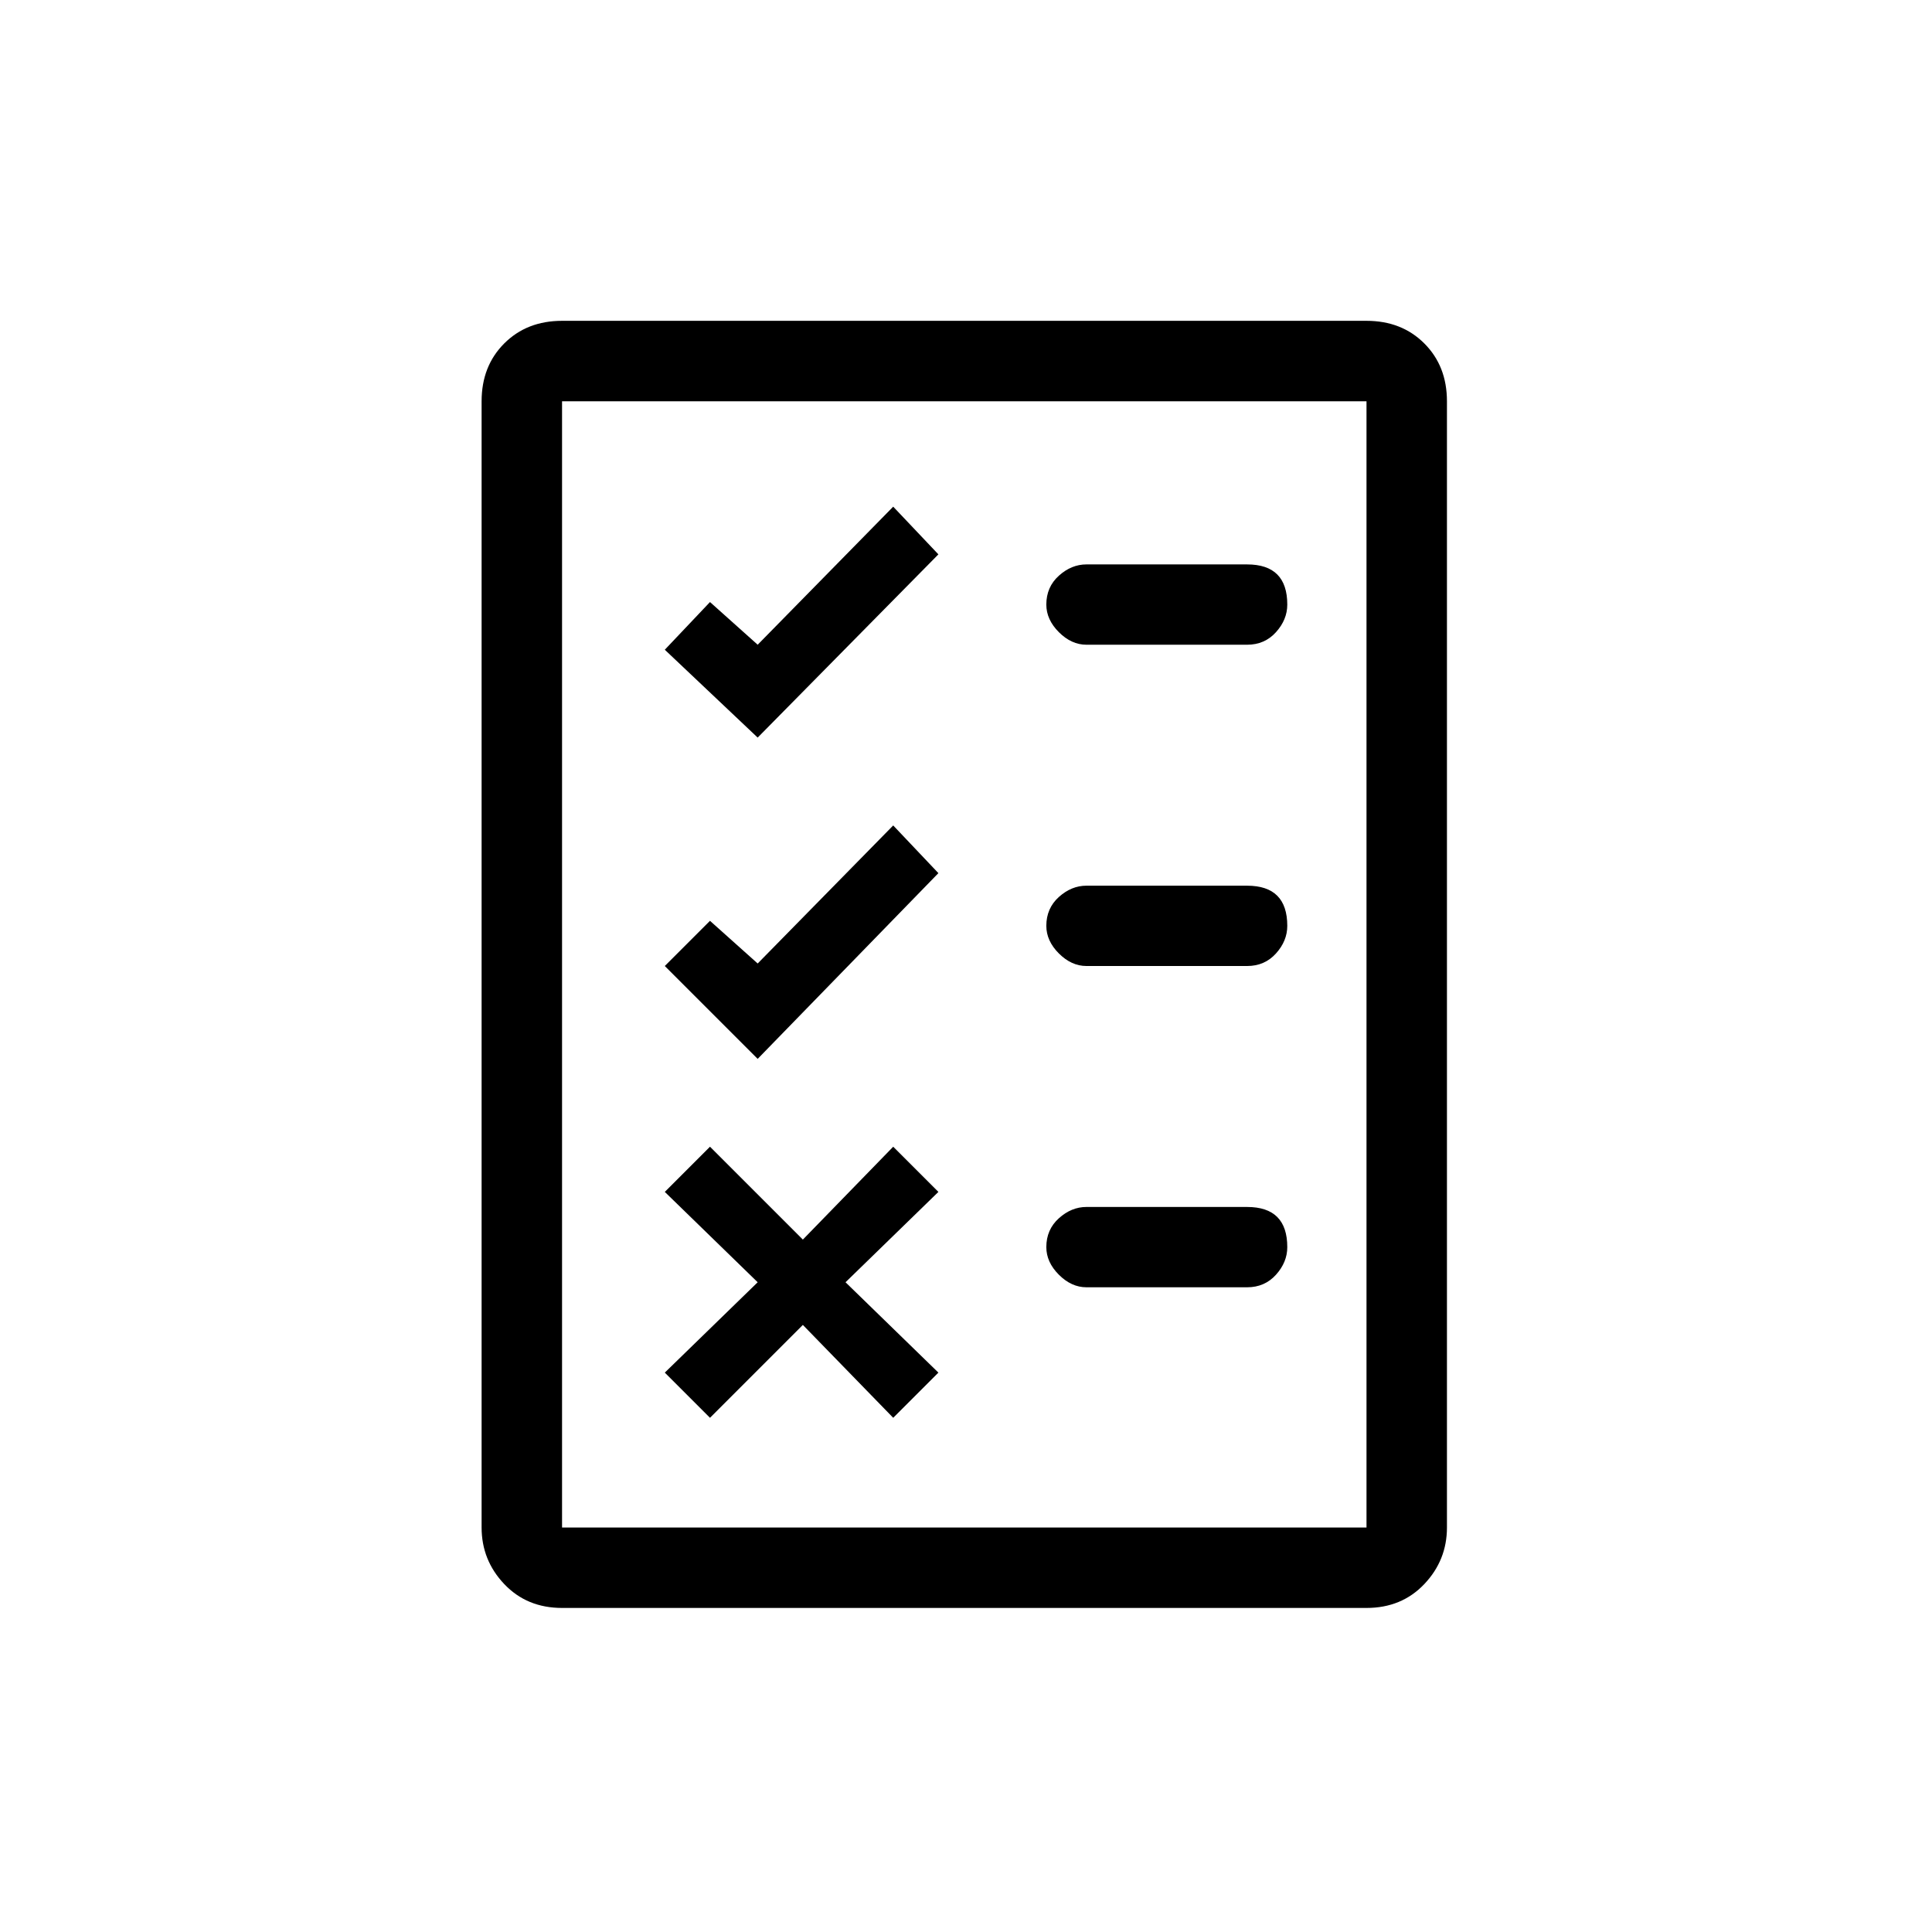 <?xml version="1.0" encoding="UTF-8" standalone="no"?>
<!-- Created with Inkscape (http://www.inkscape.org/) -->

<svg
   xmlns:dc="http://purl.org/dc/elements/1.1/"
   xmlns:cc="http://creativecommons.org/ns#"
   xmlns:rdf="http://www.w3.org/1999/02/22-rdf-syntax-ns#"
   xmlns:svg="http://www.w3.org/2000/svg"
   xmlns="http://www.w3.org/2000/svg"
   xmlns:sodipodi="http://sodipodi.sourceforge.net/DTD/sodipodi-0.dtd"
   xmlns:inkscape="http://www.inkscape.org/namespaces/inkscape"
   width="203.659mm"
   height="203.659mm"
   viewBox="0 0 203.659 203.659"
   version="1.1"
   id="svg8"
   sodipodi:docname="ic_inv.svg"
   inkscape:version="0.92.2 (5c3e80d, 2017-08-06)">
  <defs
     id="defs2" />
  <sodipodi:namedview
     id="base"
     pagecolor="#ffffff"
     bordercolor="#666666"
     borderopacity="1.0"
     inkscape:pageopacity="0.0"
     inkscape:pageshadow="2"
     inkscape:zoom="0.24748737"
     inkscape:cx="561.46162"
     inkscape:cy="192.24273"
     inkscape:document-units="mm"
     inkscape:current-layer="layer1"
     showgrid="false"
     inkscape:window-width="1920"
     inkscape:window-height="986"
     inkscape:window-x="-11"
     inkscape:window-y="-11"
     inkscape:window-maximized="1"
     fit-margin-top="0"
     fit-margin-left="0"
     fit-margin-right="0"
     fit-margin-bottom="0" />
  <g
     inkscape:label="Layer 1"
     inkscape:groupmode="layer"
     id="layer1"
     transform="translate(507.748,-55.49)">
    <rect
       style="opacity:1;fill:none;fill-opacity:1;stroke:#000000;stroke-width:0;stroke-linecap:square;stroke-linejoin:round;stroke-miterlimit:4;stroke-dasharray:none;stroke-dashoffset:0;stroke-opacity:1;paint-order:normal"
       id="rect4728"
       width="203.659"
       height="203.659"
       x="-507.748"
       y="55.49" />
    <g
       id="g4755"
       transform="translate(-67.252,27.385)">
      <path
         id="path0-0"
         transform="matrix(0.265,0,0,0.265,-222.918,238.589)"
         d="m -597.473,-666.662 c -9.33,0 -17,3 -23,9 -6,6 -9,13.67 -9,23 v 448 c 0,8.67 3,16.17 9,22.5 6,6.33 13.67,9.5 23,9.5 h 320 c 9.33,0 17,-3.17 23,-9.5 6,-6.33 9,-13.83 9,-22.5 v -448 c 0,-9.33 -3,-17 -9,-23 -6,-6 -13.67,-9 -23,-9 z m 0,32 h 320 v 448 h -320 z"
         style="fill:#000000;fill-rule:evenodd;stroke:none;stroke-width:1"
         inkscape:connector-curvature="0" />
      <path
         style="fill:#000000;fill-rule:evenodd;stroke:none;stroke-width:0.265"
         inkscape:connector-curvature="0"
         id="path2-4"
         d="m -309.033,155.335 h -16.933 c -1.058,0 -2.029,0.397 -2.91,1.191 -0.881,0.794 -1.323,1.807 -1.323,3.043 0,1.058 0.442,2.029 1.323,2.91 0.881,0.881 1.852,1.323 2.91,1.323 h 16.933 c 1.236,0 2.249,-0.442 3.043,-1.323 0.794,-0.881 1.191,-1.852 1.191,-2.91 0,-2.823 -1.41,-4.233 -4.233,-4.233 z" />
      <path
         style="fill:#000000;fill-rule:evenodd;stroke:none;stroke-width:0.265"
         inkscape:connector-curvature="0"
         id="path3-7"
         d="m -309.033,121.468 h -16.933 c -1.058,0 -2.029,0.397 -2.91,1.191 -0.881,0.794 -1.323,1.807 -1.323,3.043 0,1.058 0.442,2.029 1.323,2.91 0.881,0.881 1.852,1.323 2.91,1.323 h 16.933 c 1.236,0 2.249,-0.442 3.043,-1.323 0.794,-0.881 1.191,-1.852 1.191,-2.91 0,-2.823 -1.41,-4.233 -4.233,-4.233 z" />
      <path
         style="fill:#000000;fill-rule:evenodd;stroke:none;stroke-width:0.265"
         inkscape:connector-curvature="0"
         id="path4-3"
         d="m -309.033,87.601 h -16.933 c -1.058,0 -2.029,0.397 -2.91,1.191 -0.881,0.794 -1.323,1.807 -1.323,3.043 0,1.058 0.442,2.029 1.323,2.91 0.881,0.881 1.852,1.323 2.91,1.323 h 16.933 c 1.236,0 2.249,-0.442 3.043,-1.323 0.794,-0.881 1.191,-1.852 1.191,-2.91 0,-2.823 -1.41,-4.233 -4.233,-4.233 z" />
      <path
         style="fill:#000000;fill-rule:evenodd;stroke:none;stroke-width:0.265"
         inkscape:connector-curvature="0"
         id="path5-0"
         d="m -370.417,172.797 4.763,4.763 9.79,-9.79 9.525,9.79 4.763,-4.763 -9.79,-9.525 9.79,-9.525 -4.763,-4.763 -9.525,9.79 -9.79,-9.79 -4.763,4.763 9.79,9.525 z" />
      <path
         style="fill:#000000;fill-rule:evenodd;stroke:none;stroke-width:0.265"
         inkscape:connector-curvature="0"
         id="path6-4"
         d="m -360.627,139.724 19.05,-19.579 -4.763,-5.027 -14.287,14.552 -5.027,-4.498 -4.763,4.763 z" />
      <path
         style="fill:#000000;fill-rule:evenodd;stroke:none;stroke-width:0.265"
         inkscape:connector-curvature="0"
         id="path7"
         d="m -360.627,105.857 19.05,-19.315 -4.763,-5.027 -14.287,14.552 -5.027,-4.498 -4.763,5.027 z" />
    </g>
  </g>
</svg>
